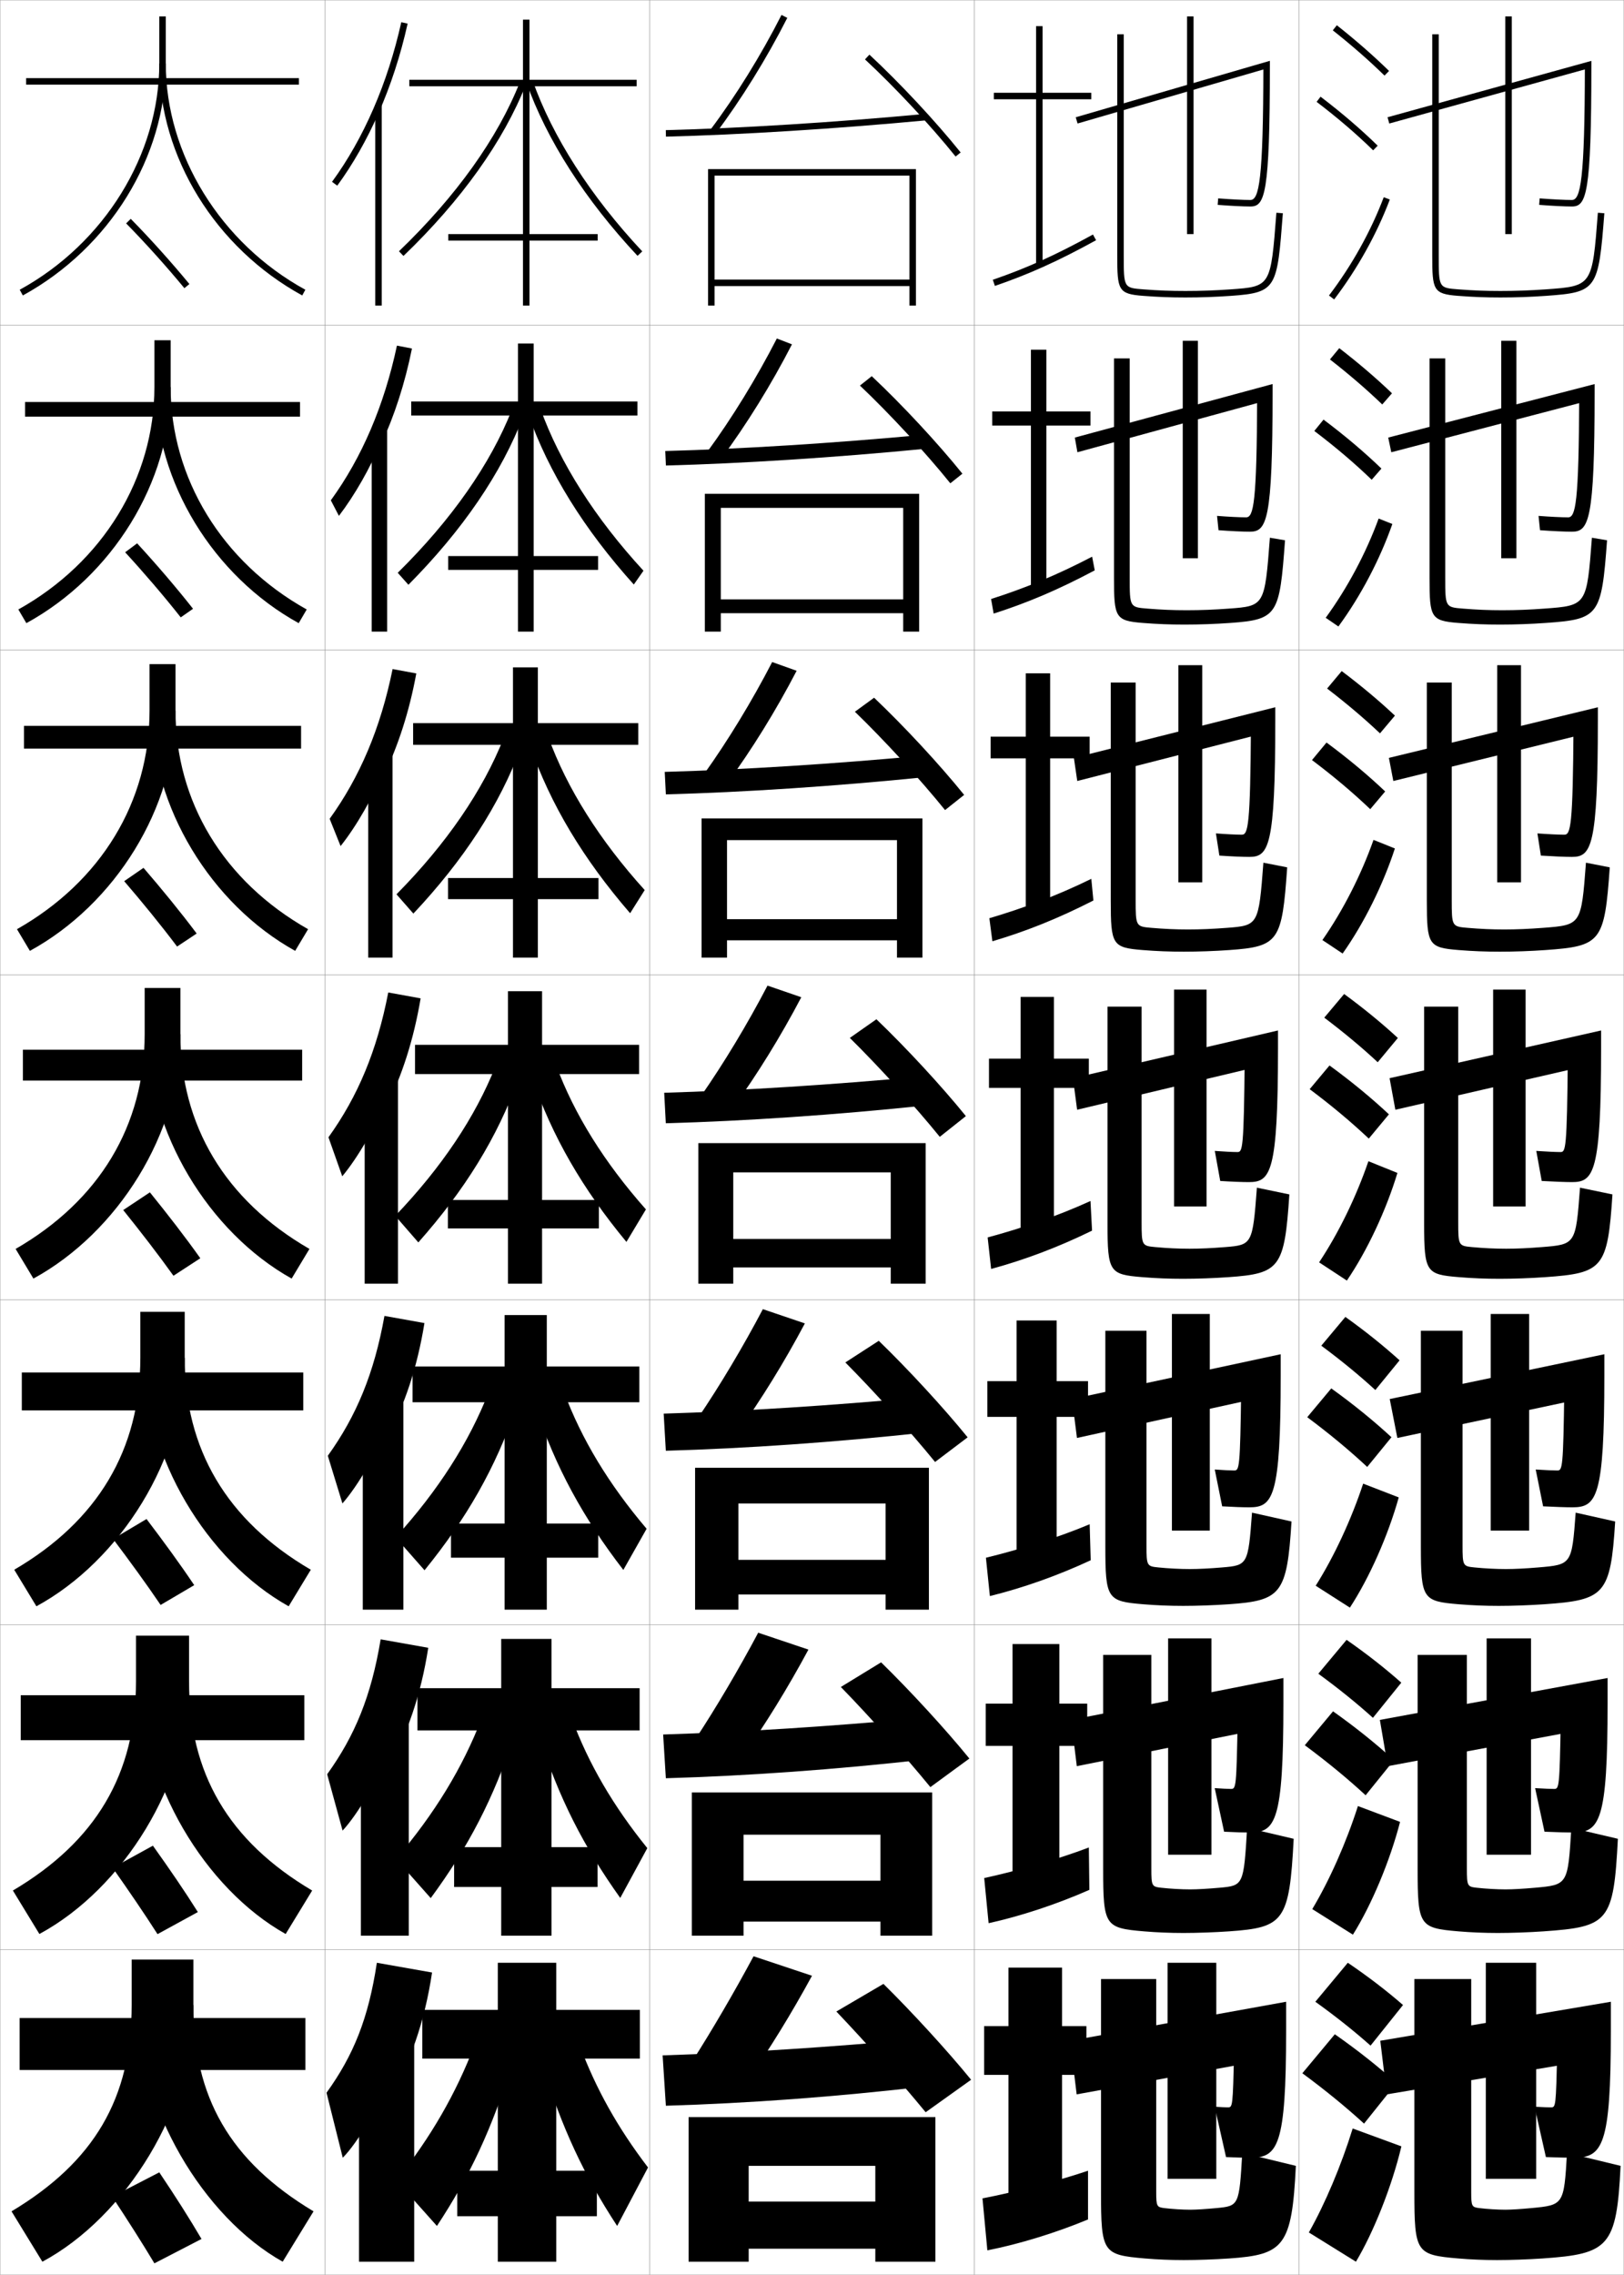 <?xml version="1.0" encoding="utf-8"?>
<!-- Generator: Adobe Illustrator 11 Build 225, SVG Export Plug-In . SVG Version: 6.0.0 Build 78)  -->
<!DOCTYPE svg PUBLIC "-//W3C//DTD SVG 1.0//EN"    "http://www.w3.org/TR/2001/REC-SVG-20010904/DTD/svg10.dtd">
<svg  xmlns="http://www.w3.org/2000/svg" xmlns:xlink="http://www.w3.org/1999/xlink" xmlns:a="http://ns.adobe.com/AdobeSVGViewerExtensions/3.0/"
	 width="500.1" height="700.1" viewBox="0 0 500.1 700.1"
	 overflow="visible" enable-background="new 0 0 500.1 700.1" xml:space="preserve">
		<g id="glyphs">
			<g>
				<rect x="0.05" y="0.05" fill="none" stroke="#999999" stroke-width="0.1" width="100" height="100"/> 
				<rect x="0.05" y="100.05" fill="none" stroke="#999999" stroke-width="0.1" width="100" height="100"/> 
				<rect x="0.05" y="200.05" fill="none" stroke="#999999" stroke-width="0.1" width="100" height="100"/> 
				<rect x="0.05" y="300.05" fill="none" stroke="#999999" stroke-width="0.1" width="100" height="100"/> 
				<rect x="0.05" y="400.05" fill="none" stroke="#999999" stroke-width="0.1" width="100" height="100"/> 
				<rect x="0.05" y="500.05" fill="none" stroke="#999999" stroke-width="0.1" width="100" height="100"/> 
				<rect x="0.05" y="600.05" fill="none" stroke="#999999" stroke-width="0.1" width="100" height="100"/> 
				<rect x="100.05" y="0.05" fill="none" stroke="#999999" stroke-width="0.1" width="100" height="100"/> 
				<rect x="100.05" y="100.05" fill="none" stroke="#999999" stroke-width="0.1" width="100" height="100"/> 
				<rect x="100.05" y="200.05" fill="none" stroke="#999999" stroke-width="0.1" width="100" height="100"/> 
				<rect x="100.05" y="300.05" fill="none" stroke="#999999" stroke-width="0.1" width="100" height="100"/> 
				<rect x="100.05" y="400.05" fill="none" stroke="#999999" stroke-width="0.1" width="100" height="100"/> 
				<rect x="100.05" y="500.05" fill="none" stroke="#999999" stroke-width="0.1" width="100" height="100"/> 
				<rect x="100.05" y="600.05" fill="none" stroke="#999999" stroke-width="0.1" width="100" height="100"/> 
				<rect x="200.05" y="0.05" fill="none" stroke="#999999" stroke-width="0.1" width="100" height="100"/> 
				<rect x="200.05" y="100.05" fill="none" stroke="#999999" stroke-width="0.1" width="100" height="100"/> 
				<rect x="200.05" y="200.05" fill="none" stroke="#999999" stroke-width="0.1" width="100" height="100"/> 
				<rect x="200.05" y="300.05" fill="none" stroke="#999999" stroke-width="0.1" width="100" height="100"/> 
				<rect x="200.05" y="400.05" fill="none" stroke="#999999" stroke-width="0.1" width="100" height="100"/> 
				<rect x="200.05" y="500.05" fill="none" stroke="#999999" stroke-width="0.1" width="100" height="100"/> 
				<rect x="200.05" y="600.05" fill="none" stroke="#999999" stroke-width="0.1" width="100" height="100"/> 
				<rect x="300.05" y="0.05" fill="none" stroke="#999999" stroke-width="0.1" width="100" height="100"/> 
				<rect x="300.05" y="100.05" fill="none" stroke="#999999" stroke-width="0.1" width="100" height="100"/> 
				<rect x="300.05" y="200.05" fill="none" stroke="#999999" stroke-width="0.1" width="100" height="100"/> 
				<rect x="300.05" y="300.05" fill="none" stroke="#999999" stroke-width="0.1" width="100" height="100"/> 
				<rect x="300.05" y="400.05" fill="none" stroke="#999999" stroke-width="0.1" width="100" height="100"/> 
				<rect x="300.05" y="500.05" fill="none" stroke="#999999" stroke-width="0.1" width="100" height="100"/> 
				<rect x="300.05" y="600.05" fill="none" stroke="#999999" stroke-width="0.1" width="100" height="100"/> 
				<rect x="400.05" y="0.05" fill="none" stroke="#999999" stroke-width="0.1" width="100" height="100"/> 
				<rect x="400.05" y="100.05" fill="none" stroke="#999999" stroke-width="0.1" width="100" height="100"/> 
				<rect x="400.05" y="200.05" fill="none" stroke="#999999" stroke-width="0.1" width="100" height="100"/> 
				<rect x="400.05" y="300.05" fill="none" stroke="#999999" stroke-width="0.1" width="100" height="100"/> 
				<rect x="400.05" y="400.05" fill="none" stroke="#999999" stroke-width="0.1" width="100" height="100"/> 
				<rect x="400.05" y="500.05" fill="none" stroke="#999999" stroke-width="0.1" width="100" height="100"/> 
				<rect x="400.05" y="600.05" fill="none" stroke="#999999" stroke-width="0.1" width="100" height="100"/> 
			</g>
			<g>
				<polygon points="280.05,86.05 220.05,86.05 220.05,88.05 280.05,88.05 
					280.05,94.05 282.05,94.05 282.05,52.05 218.05,52.05 218.05,94.05 
					220.05,94.05 220.05,54.05 280.05,54.05 "/>
				<polygon points="278.133,184.466 221.966,184.466 221.966,188.716 278.133,188.716 
					278.133,194.383 283.05,194.383 283.05,151.966 217.049,151.966 217.049,194.383 
					221.966,194.383 221.966,156.3 278.133,156.3 "/>
				<polygon points="276.217,282.883 223.883,282.883 223.883,289.383 276.217,289.383 
					276.217,294.716 284.05,294.716 284.05,251.883 216.05,251.883 216.05,294.716 
					223.883,294.716 223.883,258.55 276.217,258.55 "/>
				<polygon points="274.3,381.3 225.8,381.3 225.8,390.05 274.3,390.05 
					274.3,395.05 285.05,395.05 285.05,351.8 215.05,351.8 215.05,395.05 
					225.8,395.05 225.8,360.8 274.3,360.8 "/>
				<polygon points="272.716,480.05 227.383,480.05 227.383,490.716 272.716,490.716 
					272.716,495.383 286.05,495.383 286.05,451.716 214.049,451.716 214.049,495.383 
					227.383,495.383 227.383,462.716 272.716,462.716 "/>
				<polygon points="271.133,578.8 228.966,578.8 228.966,591.383 271.133,591.383 
					271.133,595.717 287.05,595.717 287.05,551.633 213.05,551.633 213.05,595.717 
					228.966,595.717 228.966,564.633 271.133,564.633 "/>
				<polygon points="212.05,651.55 212.05,696.05 230.55,696.05 230.55,666.55 
					269.55,666.55 269.55,677.55 230.55,677.55 230.55,692.05 269.55,692.05 
					269.55,696.05 288.05,696.05 288.05,651.55 "/>
			</g>
			<g>
				<g>
					<polygon points="327.05,605.55 310.55,605.55 310.55,623.55 303.05,623.55 
						303.05,638.55 310.55,638.55 310.55,677.55 327.05,677.55 327.05,638.55 
						334.55,638.55 334.55,623.55 327.05,623.55 "/>
					<path d="M335.05,668.05c-9.114,3.097-22.759,6.661-32.5,8.5l1.5,16
						c9.812-1.91,21.209-5.442,31-9.5V668.05z"/>
				</g>
				<g>
					<polygon points="326.216,505.966 311.8,505.966 311.8,524.3 303.55,524.3 
						303.55,537.3 311.8,537.3 311.8,578.216 326.216,578.216 326.216,537.3 
						334.8,537.3 334.8,524.3 326.216,524.3 "/>
					<path d="M303.079,577.976l1.358,13.898c9.94-2.197,20.942-5.82,31.025-10.262
						l-0.16-13.042C325.801,572.201,312.941,575.844,303.079,577.976z"/>
				</g>
				<g>
					<polygon points="325.383,406.383 313.05,406.383 313.05,425.05 304.05,425.05 
						304.05,436.05 313.05,436.05 313.05,478.883 325.383,478.883 325.383,436.05 
						335.05,436.05 335.05,425.05 325.383,425.05 "/>
					<path d="M303.608,479.401l1.216,11.797c10.07-2.484,20.677-6.198,31.053-11.023
						l-0.321-11.083C325.667,473.256,313.591,476.978,303.608,479.401z"/>
				</g>
				<g>
					<polygon points="324.55,306.8 314.3,306.8 314.3,325.8 304.55,325.8 
						304.55,334.8 314.3,334.8 314.3,379.55 324.55,379.55 324.55,334.8 
						335.3,334.8 335.3,325.8 324.55,325.8 "/>
					<path d="M304.138,380.827l1.074,9.695c10.198-2.771,20.41-6.576,31.079-11.785
						l-0.482-9.125C325.532,374.311,314.241,378.11,304.138,380.827z"/>
				</g>
			</g>
			<g>
				<polygon points="323.383,207.216 315.883,207.216 315.883,226.716 305.05,226.716 
					305.05,233.383 315.883,233.383 315.883,280.216 323.383,280.216 323.383,233.383 
					335.55,233.383 335.55,226.716 323.383,226.716 "/>
				<path d="M304.667,282.586l0.932,7.094c10.327-3.059,20.145-6.954,31.106-12.546
					l-0.644-6.667C325.397,275.698,314.892,279.577,304.667,282.586z"/>
			</g>
			<g>
				<polygon points="322.217,107.633 317.467,107.633 317.467,126.633 305.55,126.633 
					305.55,130.966 317.467,130.966 317.467,180.883 322.217,180.883 322.217,130.966 
					335.8,130.966 335.8,126.633 322.217,126.633 "/>
				<path d="M305.196,184.345l0.79,4.492c10.456-3.346,19.878-7.331,31.132-13.308
					l-0.804-4.21C325.263,177.087,315.542,181.044,305.196,184.345z"/>
			</g>
			<g>
				<polygon points="336.05,28.55 321.05,28.55 321.05,8.05 319.05,8.05 
					319.05,28.55 306.05,28.55 306.05,30.55 319.05,30.55 319.05,81.55 
					321.05,81.55 321.05,30.55 336.05,30.55 "/>
				<path d="M305.726,86.104l0.648,1.891c10.584-3.633,19.611-7.709,31.158-14.069
					l-0.965-1.752C325.128,78.475,316.192,82.511,305.726,86.104z"/>
			</g>
			<g>
				<path d="M386.55,634.55l-55,10l-2-16.5l66.5-12v9c0,35.474-2.547,39-11,39
					c-1.695,0-4.235-0.049-7.5-0.2l-3.5-15.5c1.702,0.116,3.344,0.2,4,0.2
					c1.557,0,1.574-0.021,2-17.5L386.55,634.55z"/>
				<rect x="359.55" y="604.05" width="15" height="66.5"/> 
				<path d="M356.05,609.05v65.5c0,4.469,0.18,4.711,2.5,5c2.245,0.282,5.687,0.5,8,0.5
					c1.742,0,4.727-0.193,8-0.5c6.979-0.653,7.047-0.742,8-17l16.5,4
					c-1.195,24.805-3.738,27.339-20.5,28.5c-4.322,0.3-10.159,0.5-14,0.5
					c-4.093,0-8.256-0.178-12-0.5c-12.959-1.115-13.5-1.776-13.5-20.5v-65.5H356.05z"/>
			</g>
			<g>
				<path d="M387.12,532.394l-55.524,11.149l-1.759-14.237l65.379-12.895v7.805
					c0,36.485-2.461,39.75-10.333,39.75c-1.784,0-4.576-0.073-7.93-0.25l-2.891-13.416
					c2.044,0.146,4.077,0.25,4.987,0.25c1.565,0,1.716-0.267,2.082-21.445
					L387.12,532.394z"/>
				<rect x="359.717" y="504.216" width="13.333" height="66.584"/> 
				<path d="M354.55,509.3v65.75c0,5.406,0.149,5.599,3.096,5.917
					c2.651,0.295,6.122,0.5,8.82,0.5c2.241,0,5.466-0.188,8.989-0.5
					c7.454-0.658,7.521-0.725,8.595-18.43l14.332,3.358
					c-1.312,25.432-3.034,27.313-19.904,28.487c-4.404,0.307-10.014,0.5-14.012,0.5
					c-4.189,0-8.271-0.171-12.179-0.5c-11.997-1.021-12.571-1.675-12.571-19.167
					v-65.916H354.55z"/>
			</g>
			<g>
				<path d="M387.69,430.237l-56.048,12.3L330.123,430.562l64.26-13.79v6.61
					c0,37.497-2.376,40.5-9.666,40.5c-1.873,0-4.917-0.1-8.359-0.301l-2.281-11.331
					c2.386,0.177,4.81,0.299,5.974,0.299c1.573,0,1.856-0.512,2.165-25.39
					L387.69,430.237z"/>
				<rect x="360.883" y="404.383" width="11.667" height="66.667"/> 
				<path d="M353.05,409.55v66c0,6.343,0.12,6.487,3.692,6.835
					c3.056,0.307,6.558,0.498,9.641,0.498c2.74,0,6.205-0.182,9.977-0.499
					c7.854-0.656,8.004-0.834,9.191-16.859l12.164,2.718
					c-1.391,22.322-3.197,24.348-19.309,25.474
					c-4.486,0.314-9.868,0.501-14.023,0.501c-4.287,0-8.285-0.166-12.358-0.502
					c-11.034-0.925-11.642-1.571-11.642-17.832v-66.333H353.05z"/>
			</g>
			<g>
				<g>
					<path d="M388.261,328.081l-56.571,13.449l-1.279-9.711l63.14-14.686v5.416
						c0,38.508-2.291,41.25-9,41.25c-1.961,0-5.257-0.125-8.789-0.352l-1.672-9.247
						c2.729,0.207,5.543,0.349,6.961,0.349c1.582,0,1.998-0.758,2.248-29.334
						L388.261,328.081z"/>
					<rect x="361.55" y="304.55" width="10" height="66.75"/> 
					<path d="M341.05,309.8h10.5v66.25c0,7.28,0.09,7.375,4.288,7.752
						c3.462,0.319,6.993,0.498,10.462,0.498c3.238,0,6.943-0.176,10.965-0.499
						c8.296-0.658,8.479-0.839,9.787-18.289l9.996,2.076
						c-1.488,22.581-2.927,24.353-18.713,25.461
						c-4.569,0.321-9.724,0.501-14.035,0.501c-4.385,0-8.3-0.159-12.538-0.502
						c-10.071-0.83-10.712-1.469-10.712-16.498V309.8z"/>
				</g>
				<g>
					<path d="M388.831,225.758l-57.096,14.598l-1.039-7.114l62.02-15.582v4.055
						c0,38.984-2.045,42-8,42c-2.049,0-5.597-0.151-9.219-0.402l-1.062-6.829
						c3.07,0.237,6.275,0.398,7.947,0.398c1.946,0,2.652-2.539,2.831-33.278
						L388.831,225.758z"/>
					<rect x="362.883" y="204.716" width="7.334" height="66.833"/> 
					<path d="M342.05,210.049h7.666v66.833c0,8.199,0.061,8.263,4.885,8.669
						c3.867,0.332,7.429,0.498,11.282,0.498c3.737,0,7.683-0.17,11.953-0.499
						c9.644-0.732,9.766-0.852,11.216-20.052l7.329,1.435
						c-1.579,22.734-2.573,24.375-17.784,25.448
						c-4.652,0.328-9.578,0.501-14.047,0.501c-4.482,0-8.314-0.153-12.718-0.502
						c-9.27-0.749-9.782-1.573-9.782-15.164V210.049z"/>
				</g>
				<g>
					<path d="M389.401,123.436l-57.619,15.748l-0.799-4.517l60.899-16.477v2.693
						c0,39.461-1.8,42.75-7,42.75c-2.139,0-5.937-0.177-9.648-0.453l-0.452-4.412
						c3.412,0.268,7.009,0.448,8.935,0.448c2.311,0,3.307-4.32,3.413-37.223
						L389.401,123.436z"/>
					<rect x="364.217" y="104.883" width="4.666" height="66.917"/> 
					<path d="M343.05,110.3h4.833v67.417c0,9.119,0.03,9.151,5.48,9.586
						c4.272,0.345,7.865,0.498,12.104,0.498c4.235,0,8.421-0.164,12.94-0.499
						c10.992-0.805,11.053-0.865,12.646-21.815l4.661,0.793
						c-1.67,22.887-2.22,24.397-16.855,25.435
						c-4.734,0.335-9.433,0.502-14.059,0.502c-4.58,0-8.329-0.147-12.896-0.503
						c-8.469-0.667-8.854-1.678-8.854-13.831V110.3z"/>
				</g>
				<g>
					<path d="M389.972,21.113l-58.143,16.896l-0.559-1.92l59.779-17.372v1.332
						c0,39.938-1.555,43.5-6,43.5c-2.228,0-6.277-0.202-10.079-0.503l0.158-1.994
						c3.754,0.298,7.741,0.497,9.921,0.497c2.675,0,3.962-6.101,3.996-41.167
						L389.972,21.113z"/>
					<rect x="365.55" y="5.05" width="2" height="67"/> 
					<path d="M344.05,10.55v68c0,10.715,0.257,11.911,7.924,12.497
						c4.732,0.362,8.398,0.503,13.076,0.503c4.783,0,9.254-0.16,14.07-0.502
						c14.061-1.003,14.166-2.383,15.927-25.422l-1.994-0.152
						c-1.734,22.699-1.734,22.699-14.074,23.578
						c-4.769,0.34-9.194,0.498-13.929,0.498c-4.623,0-8.246-0.14-12.924-0.497
						c-6.076-0.465-6.076-0.465-6.076-10.503v-68H344.05z"/>
				</g>
			</g>
			<g>
				<path d="M488.189,430.237l-57.88,12.3L427.957,430.562l66.092-13.79v6.61
					c0,37.496-2.376,40.5-9.833,40.5c-1.873,0-5.249-0.119-9.026-0.301l-2.281-11.331
					c2.719,0.183,5.477,0.299,6.641,0.299c1.574,0,1.857-0.513,2.165-25.39
					L488.189,430.237z"/>
				<rect x="459.049" y="404.383" width="11.833" height="66.667"/> 
				<path d="M450.383,409.55v66c0,6.343,0.119,6.487,3.691,6.834
					c3.057,0.308,6.558,0.499,9.642,0.499c2.739,0,6.204-0.182,9.977-0.499
					c10.297-0.864,10.34-0.899,11.524-16.859l12.164,2.717
					c-1.403,22.534-3.254,24.179-21.809,25.475
					c-4.486,0.313-9.869,0.501-14.023,0.501c-4.287,0-8.285-0.166-12.358-0.502
					c-11.034-0.925-11.642-1.571-11.642-17.832v-66.333H450.383z"/>
			</g>
			<g>
				<path d="M487.12,532.394l-59.774,11.149l-2.426-14.236l70.13-12.896v7.806
					c0,36.484-2.462,39.75-10.667,39.75c-1.784,0-4.742-0.088-8.763-0.251l-2.891-13.416
					c2.709,0.169,4.91,0.25,5.82,0.25c1.564,0,1.715-0.267,2.082-21.444
					L487.12,532.394z"/>
				<rect x="457.8" y="504.217" width="13.666" height="66.583"/> 
				<path d="M451.716,509.3v65.75c0,5.406,0.15,5.599,3.097,5.917
					c2.65,0.295,6.122,0.5,8.82,0.5c2.241,0,5.466-0.188,8.988-0.5
					c10.177-0.903,10.199-0.917,11.263-18.43l14.332,3.358
					c-1.321,25.599-2.846,27.093-22.904,28.487c-4.405,0.307-10.015,0.5-14.012,0.5
					c-4.19,0-8.271-0.171-12.18-0.5c-11.996-1.021-12.57-1.674-12.57-19.166
					v-65.917H451.716z"/>
			</g>
			<g>
				<path d="M486.55,634.55l-59.5,10l-2-16.5l71-12v9c0,35.474-2.547,39-11.5,39
					c-1.695,0-4.235-0.057-8.5-0.2l-3.5-15.5c2.7,0.154,4.344,0.2,5,0.2
					c1.557,0,1.574-0.021,2-17.5L486.55,634.55z"/>
				<rect x="457.55" y="604.05" width="15.5" height="66.5"/> 
				<path d="M453.05,609.05v65.5c0,4.469,0.18,4.711,2.5,5c2.245,0.282,5.687,0.5,8,0.5
					c1.742,0,4.727-0.193,8-0.5c9.98-0.935,10.062-1.018,11-17l16.5,4
					c-1.203,24.956-3.652,27.091-24,28.5c-4.322,0.3-10.159,0.5-14,0.5
					c-4.093,0-8.256-0.178-12-0.5c-12.959-1.115-13.5-1.776-13.5-20.5v-65.5H453.05z"/>
			</g>
			<g>
				<g>
					<path d="M488.261,328.081l-58.571,13.449l-1.779-9.711l65.14-14.686v5.416
						c0,38.508-2.291,41.25-9,41.25c-1.961,0-5.756-0.15-9.289-0.352l-1.672-9.247
						c2.729,0.197,6.043,0.349,7.461,0.349c1.582,0,1.998-0.758,2.248-29.334
						L488.261,328.081z"/>
					<rect x="459.8" y="304.55" width="10" height="66.75"/> 
					<path d="M438.55,309.8h10.5v66.25c0,7.28,0.09,7.375,4.288,7.752
						c3.462,0.319,6.993,0.498,10.462,0.498c3.238,0,6.943-0.176,10.965-0.499
						c10.456-0.829,10.479-0.84,11.787-18.289l9.996,2.076
						c-1.497,22.721-2.918,24.212-20.713,25.461
						c-4.569,0.321-9.724,0.501-14.035,0.501c-4.385,0-8.3-0.159-12.538-0.502
						c-10.071-0.83-10.712-1.469-10.712-16.498V309.8z"/>
				</g>
				<g>
					<path d="M488.509,225.753l-59.443,14.605l-1.364-7.117l64.349-15.574v4.049
						c0,38.984-2.046,42-8,42c-2.05,0-5.93-0.167-9.553-0.402l-1.062-6.829
						c3.07,0.23,6.608,0.398,8.28,0.398c1.947,0,2.653-2.54,2.831-33.285
						L488.509,225.753z"/>
					<rect x="461.05" y="204.716" width="7.333" height="66.833"/> 
					<path d="M439.383,210.049h7.667v66.833c0,8.199,0.06,8.263,4.884,8.669
						c3.867,0.332,7.43,0.498,11.283,0.498c3.736,0,7.682-0.17,11.952-0.499
						c11.754-0.894,11.77-0.901,13.217-20.052l7.328,1.435
						C494.115,289.945,493,291.177,475.93,292.382
						c-4.651,0.328-9.578,0.501-14.047,0.501c-4.482,0-8.314-0.153-12.718-0.502
						c-9.27-0.749-9.782-1.573-9.782-15.164V210.049z"/>
				</g>
				<g>
					<path d="M488.758,123.425l-60.317,15.761l-0.948-4.522l63.558-16.462v2.682
						c0,39.461-1.8,42.75-7,42.75c-2.138,0-6.104-0.185-9.815-0.453l-0.452-4.412
						c3.413,0.264,7.175,0.448,9.101,0.448c2.312,0,3.309-4.321,3.414-37.235
						L488.758,123.425z"/>
					<rect x="462.3" y="104.883" width="4.667" height="66.917"/> 
					<path d="M440.217,110.3h4.833v67.417c0,9.119,0.03,9.151,5.48,9.586
						c4.272,0.345,7.864,0.498,12.103,0.498c4.236,0,8.422-0.164,12.941-0.499
						c13.052-0.958,13.06-0.962,14.645-21.815l4.662,0.793
						c-1.702,23.303-2.51,24.275-18.855,25.435
						c-4.734,0.335-9.433,0.502-14.059,0.502c-4.58,0-8.329-0.147-12.897-0.503
						c-8.468-0.667-8.853-1.678-8.853-13.831V110.3z"/>
				</g>
				<g>
					<path d="M489.006,21.098l-61.189,16.916l-0.533-1.928l62.767-17.351v1.314
						c0,39.938-1.555,43.5-6,43.5c-2.227,0-6.277-0.202-10.079-0.503l0.158-1.994
						c3.755,0.298,7.741,0.497,9.921,0.497c2.677,0,3.963-6.103,3.997-41.186
						L489.006,21.098z"/>
					<rect x="463.55" y="5.05" width="2" height="67"/> 
					<path d="M441.05,10.55v68c0,10.715,0.257,11.911,7.924,12.497
						c4.732,0.362,8.398,0.503,13.076,0.503c4.783,0,9.254-0.16,14.07-0.502
						c15.621-1.115,16.123-1.828,17.927-25.422l-1.994-0.152
						c-1.724,22.555-1.724,22.555-16.074,23.578
						c-4.769,0.34-9.194,0.498-13.929,0.498c-4.623,0-8.246-0.14-12.924-0.497
						c-6.076-0.465-6.076-0.465-6.076-10.503v-68H441.05z"/>
				</g>
			</g>
			<g>
				<path d="M405.05,616.05c6.32,4.532,11.996,9.057,17,13.5l10-12.5
					c-4.965-4.321-10.732-8.76-17-13L405.05,616.05z"/>
				<path d="M420.05,653.55l10-12.5c-5.549-4.986-11.995-10.107-19-15l-10,12
					C408.114,643.254,414.458,648.448,420.05,653.55z"/>
				<path d="M431.55,660.55c-2.919,12.319-8.596,26.487-14,35.5l-14.5-9
					c4.979-8.802,9.985-20.634,13.5-32L431.55,660.55z"/>
			</g>
			<g>
				<path d="M405.966,515.097c6.251,4.557,11.873,9.108,16.82,13.572l8.733-10.821
					c-4.923-4.371-10.631-8.858-16.847-13.179L405.966,515.097z"/>
				<path d="M420.536,552.502l8.733-10.821c-5.504-5.014-11.835-10.104-18.766-15.014
					l-8.702,10.433C408.771,542.26,415.007,547.401,420.536,552.502z"/>
				<path d="M431.143,560.691c-3.104,12.042-8.822,25.621-14.523,34.709l-12.516-7.868
					c5.327-8.888,10.471-20.49,14.061-31.709L431.143,560.691z"/>
			</g>
			<g>
				<path d="M406.883,414.144c6.18,4.581,11.75,9.159,16.641,13.645l7.466-9.144
					c-4.882-4.419-10.529-8.956-16.692-13.356L406.883,414.144z"/>
				<path d="M421.023,451.455l7.466-9.144c-5.459-5.041-11.675-10.1-18.531-15.027
					l-7.403,8.864C409.429,441.267,415.556,446.355,421.023,451.455z"/>
				<path d="M430.734,460.834c-3.288,11.764-9.048,24.753-15.046,33.918l-10.531-6.737
					c5.677-8.973,10.957-20.347,14.62-31.417L430.734,460.834z"/>
			</g>
			<g>
				<g>
					<path d="M410.429,9.333c5.9,4.677,11.257,9.363,15.922,13.932l1.398-1.43
						c-4.714-4.616-10.123-9.35-16.078-14.068L410.429,9.333z"/>
					<path d="M405.444,31.345c6.493,4.947,12.188,9.828,17.407,14.921l1.396-1.432
						c-5.278-5.149-11.033-10.083-17.593-15.079L405.444,31.345z"/>
					<path d="M409.253,90.945l1.594,1.209c7.186-9.465,13.112-20.099,17.139-30.751
						l-1.871-0.707C422.155,71.171,416.325,81.631,409.253,90.945z"/>
				</g>
				<g>
					<path d="M409.552,110.619c5.97,4.653,11.38,9.312,16.102,13.86l2.998-3.441
						c-4.756-4.567-10.225-9.251-16.231-13.891L409.552,110.619z"/>
					<path d="M422.404,147.646l2.997-3.443c-5.323-5.122-11.194-10.087-17.828-15.066
						l-2.842,3.492C411.319,137.619,417.122,142.552,422.404,147.646z"/>
					<path d="M428.766,161.261c-3.842,10.93-9.727,22.153-16.616,31.542l-3.911-2.674
						c6.724-9.229,12.416-19.917,16.301-30.541L428.766,161.261z"/>
				</g>
				<g>
					<path d="M408.675,211.905c6.04,4.629,11.504,9.262,16.281,13.788l4.599-5.453
						c-4.798-4.518-10.326-9.153-16.385-13.713L408.675,211.905z"/>
					<path d="M421.956,249.027l4.599-5.454c-5.369-5.095-11.354-10.091-18.062-15.054
						l-4.474,5.395C410.702,238.946,416.613,243.931,421.956,249.027z"/>
					<path d="M429.546,261.118c-3.657,11.208-9.501,23.02-16.093,32.335l-6.229-4.14
						c6.374-9.144,11.93-20.06,15.74-30.833L429.546,261.118z"/>
				</g>
				<g>
					<path d="M407.798,313.19c6.11,4.605,11.627,9.211,16.461,13.717l6.199-7.465
						c-4.84-4.469-10.428-9.055-16.539-13.535L407.798,313.19z"/>
					<path d="M421.509,350.407l6.199-7.465c-5.414-5.068-11.515-10.096-18.297-15.041
						l-6.105,7.297C410.085,340.272,416.104,345.31,421.509,350.407z"/>
					<path d="M430.326,360.976c-3.473,11.486-9.274,23.887-15.569,33.127l-8.547-5.605
						c6.025-9.059,11.443-20.203,15.181-31.125L430.326,360.976z"/>
				</g>
			</g>
			<g>
				<g>
					<path d="M230.05,640.55c6.84-9.776,13.694-20.901,20-32.5l-18-6
						c-6.035,11.231-12.812,22.82-19,32.5L230.05,640.55z"/>
					<path d="M282.55,627.55c-27.221,2.488-53.277,4.181-78.5,5l1,15.5
						c25.516-0.767,51.995-2.684,80.5-6L282.55,627.55z"/>
					<path d="M272.05,610.55l-14.5,8.5c8.752,9.174,19.642,21.426,27.5,31l14-10
						C291.687,631.045,280.964,619.351,272.05,610.55z"/>
				</g>
				<g>
					<path d="M228.603,540.692c7.02-9.901,14.039-21.281,20.349-33.024l-15.467-5.193
						c-6.076,11.419-13.02,23.169-19.485,32.975L228.603,540.692z"/>
					<path d="M204.212,533.8l0.831,13.462c25.083-0.733,52.013-2.635,80.428-5.834
						l-2.521-12.627C255.614,531.309,229.044,533.023,204.212,533.8z"/>
					<path d="M258.933,519.173c8.849,9.09,19.748,21.256,27.566,30.815l12.014-8.793
						c-7.414-9.098-18.188-20.812-27.184-29.602L258.933,519.173z"/>
				</g>
				<g>
					<path d="M227.156,440.836c7.199-10.026,14.384-21.663,20.698-33.55l-12.934-4.388
						c-6.116,11.608-13.227,23.52-19.969,33.451L227.156,440.836z"/>
					<path d="M204.375,435.05l0.662,11.425c24.651-0.7,52.031-2.586,80.356-5.668
						l-2.041-10.756C255.898,432.58,228.816,434.315,204.375,435.05z"/>
					<path d="M260.315,419.296c8.946,9.006,19.855,21.085,27.634,30.631l10.027-7.585
						c-7.467-9.19-18.291-20.926-27.367-29.703L260.315,419.296z"/>
				</g>
				<g>
					<path d="M225.708,340.979c7.378-10.15,14.729-22.043,21.046-34.074l-10.401-3.581
						c-6.157,11.797-13.435,23.869-20.454,33.926L225.708,340.979z"/>
					<path d="M204.537,336.3l0.492,9.387c24.219-0.666,52.05-2.537,80.284-5.502
						l-1.561-8.883C256.184,333.851,228.588,335.608,204.537,336.3z"/>
					<path d="M261.698,319.419c9.043,8.922,19.963,20.915,27.701,30.446l8.04-6.378
						c-7.518-9.283-18.394-21.039-27.55-29.804L261.698,319.419z"/>
				</g>
				<g>
					<path d="M223.922,241.036c7.558-10.275,15.073-22.423,21.395-34.599l-7.529-2.69
						c-6.197,11.986-13.643,24.219-20.938,34.401L223.922,241.036z"/>
					<path d="M204.7,237.549l0.345,6.924c23.786-0.632,52.068-2.488,80.212-5.336
						l-1.103-6.586C256.468,235.121,228.359,236.9,204.7,237.549z"/>
					<path d="M263.255,219.04c9.14,8.838,20.07,20.745,27.768,30.262l5.88-4.669
						c-7.569-9.375-18.496-21.152-27.732-29.905L263.255,219.04z"/>
				</g>
				<g>
					<path d="M222.136,141.094c7.737-10.399,15.417-22.804,21.744-35.124l-4.656-1.798
						c-6.238,12.174-13.851,24.568-21.423,34.876L222.136,141.094z"/>
					<path d="M204.862,138.8l0.197,4.462c23.354-0.6,52.087-2.439,80.141-5.17
						l-0.646-4.289C256.753,136.393,228.131,138.193,204.862,138.8z"/>
					<path d="M264.812,118.661c9.235,8.754,20.177,20.574,27.834,30.078l3.72-2.961
						c-7.621-9.467-18.599-21.264-27.916-30.005L264.812,118.661z"/>
				</g>
				<g>
					<path d="M218.75,39.948l1.599,1.203c7.917-10.524,15.762-23.185,22.092-35.648
						l-1.783-0.906C234.379,16.96,226.599,29.515,218.75,39.948z"/>
					<path d="M205.025,40.05l0.05,2c22.922-0.566,52.106-2.391,80.069-5.004l-0.188-1.992
						C257.038,37.664,227.903,39.485,205.025,40.05z"/>
					<path d="M266.369,18.282c9.332,8.67,20.284,20.403,27.901,29.894l1.559-1.252
						c-7.672-9.56-18.701-21.377-28.099-30.106L266.369,18.282z"/>
				</g>
			</g>
			<g>
				<g>
					<path d="M120.05,645.05c6.066-9.714,10.693-22.595,13-38l-17-3
						c-2.59,17.145-7.199,28.483-15.5,40l5,20c4.511-4.495,11.521-16.31,13.5-23
						L120.05,645.05z"/>
					<rect x="110.55" y="628.05" width="17" height="68"/> 
				</g>
				<g>
					<path d="M119.713,543.519c5.606-9.56,9.911-21.883,12.163-36.403l-14.656-2.603
						c-2.885,17.419-7.918,29.642-16.472,41.522l4.75,17.335
						c4.643-4.955,11.251-16.185,13.532-23.27L119.713,543.519z"/>
					<rect x="111.133" y="529.183" width="14.75" height="66.533"/> 
				</g>
				<g>
					<path d="M119.378,441.988c5.146-9.405,9.127-21.173,11.326-34.807l-12.312-2.205
						c-3.179,17.693-8.637,30.798-17.443,43.043l4.499,14.671
						c4.775-5.414,10.981-16.059,13.564-23.54L119.378,441.988z"/>
					<rect x="111.717" y="430.316" width="12.5" height="65.066"/> 
				</g>
				<g>
					<path d="M119.042,340.457c4.686-9.25,8.345-20.461,10.488-33.209l-9.969-1.808
						c-3.474,17.968-9.355,31.955-18.415,44.564l4.249,12.006
						c4.906-5.873,10.712-15.933,13.597-23.81L119.042,340.457z"/>
					<rect x="112.3" y="331.45" width="10.25" height="63.6"/> 
				</g>
				<g>
					<path d="M118.211,238.591c4.38-9.019,7.83-19.585,9.984-31.336l-7.297-1.351
						c-3.712,18.242-10.093,33.229-19.387,46.085l3.37,8.397
						c4.886-6.123,10.176-15.33,13.296-23.3L118.211,238.591z"/>
					<rect x="113.383" y="231.75" width="7.5" height="62.967"/> 
				</g>
				<g>
					<path d="M117.38,136.726c4.074-8.789,7.315-18.71,9.48-29.465l-4.625-0.893
						c-3.952,18.516-10.83,34.503-20.359,47.607l2.492,4.788
						c4.864-6.372,9.639-14.727,12.994-22.789L117.38,136.726z"/>
					<rect x="114.466" y="132.05" width="4.75" height="62.333"/> 
				</g>
				<g>
					<path d="M116.55,34.86c3.768-8.558,6.8-17.835,8.977-27.593l-1.953-0.436
						c-4.19,18.79-11.566,35.777-21.33,49.128l1.613,1.18
						C108.7,50.518,112.959,43.016,116.55,34.86L116.55,34.86z"/>
					<rect x="115.55" y="32.35" width="2" height="61.7"/> 
				</g>
			</g>
			<g>
				<g>
					<polygon points="197.05,633.55 197.05,618.55 171.3,618.55 171.3,604.05 
						153.3,604.05 153.3,618.55 130.05,618.55 130.05,633.55 153.3,633.55 
						153.3,668.05 140.8,668.05 140.8,682.05 153.3,682.05 153.3,696.05 
						171.3,696.05 171.3,682.05 183.8,682.05 183.8,668.05 171.3,668.05 
						171.3,633.55 "/>
					<path d="M146.05,629.55c-5.549,14.544-13.301,28.117-24,41.5l12.5,14
						c10.275-15.59,17-30.113,23-49.5L146.05,629.55z"/>
					<path d="M178.55,629.55c4.94,13.259,11.672,25.277,21,37.5l-9.5,18
						c-10.223-15.628-17-30.113-23-49.5L178.55,629.55z"/>
				</g>
				<g>
					<polygon points="196.967,519.55 169.842,519.55 169.842,504.384 154.342,504.384 
						154.342,519.55 128.55,519.55 128.55,532.55 154.342,532.55 154.342,568.466 
						139.842,568.466 139.842,580.716 154.342,580.716 154.342,595.716 169.842,595.716 
						169.842,580.716 184.008,580.716 184.008,568.466 169.842,568.466 169.842,532.55 
						196.967,532.55 "/>
					<path d="M121.938,572.093l10.703,12.059c11.61-15.762,19.447-30.834,25.625-49.809
						l-10.036-5.273C142.466,543.972,133.828,558.204,121.938,572.093z"/>
					<path d="M176.123,528.991c5.151,13.859,12.737,26.828,23.212,39.775l-8.334,15.336
						c-11.289-15.821-18.966-30.891-25.037-49.893L176.123,528.991z"/>
				</g>
				<g>
					<polygon points="196.883,420.55 168.383,420.55 168.383,404.717 155.383,404.717 
						155.383,420.55 127.05,420.55 127.05,431.55 155.383,431.55 155.383,468.883 
						138.883,468.883 138.883,479.383 155.383,479.383 155.383,495.383 168.383,495.383 
						168.383,479.383 184.216,479.383 184.216,468.883 168.383,468.883 168.383,431.55 
						196.883,431.55 "/>
					<path d="M121.825,473.137l8.907,10.117c12.945-15.934,21.895-31.555,28.25-50.119
						l-8.572-4.546C144.431,443.849,134.908,458.742,121.825,473.137z"/>
					<path d="M173.696,428.434c5.362,14.458,13.804,28.377,25.425,42.049l-7.168,12.672
						c-12.355-16.014-20.932-31.667-27.074-50.285L173.696,428.434z"/>
				</g>
			</g>
			<g>
				<g>
					<polygon points="196.8,321.55 166.925,321.55 166.925,305.05 156.425,305.05 
						156.425,321.55 127.8,321.55 127.8,330.55 156.425,330.55 156.425,369.3 
						137.925,369.3 137.925,378.05 156.425,378.05 156.425,395.05 166.925,395.05 
						166.925,378.05 184.425,378.05 184.425,369.3 166.925,369.3 166.925,330.55 
						196.8,330.55 "/>
					<path d="M121.712,374.181l7.11,8.175c14.28-16.105,24.342-32.275,30.874-50.428
						l-7.108-3.819C146.396,343.726,135.987,359.279,121.712,374.181z"/>
					<path d="M163.792,331.529l7.477-3.653c5.573,15.057,14.87,29.926,27.638,44.323
						l-6.003,10.007C179.481,366,170.005,349.763,163.792,331.529z"/>
				</g>
				<g>
					<polygon points="196.55,222.55 165.633,222.55 165.633,205.383 157.966,205.383 
						157.966,222.55 127.216,222.55 127.216,229.216 157.966,229.216 157.966,270.216 
						137.966,270.216 137.966,276.716 157.966,276.716 157.966,294.716 165.633,294.716 
						165.633,276.716 184.3,276.716 184.3,270.216 165.633,270.216 165.633,229.216 
						196.55,229.216 "/>
					<path d="M122.094,275.229l5.202,5.931c15.458-16.437,26.515-33.309,33.162-51.237
						l-5.359-2.791C148.713,243.282,137.479,259.662,122.094,275.229z"/>
					<path d="M163.23,229.48l5.613-2.657c5.762,15.832,15.855,31.813,29.688,47.099
						l-4.489,7.127C179.71,264.491,169.449,247.517,163.23,229.48z"/>
				</g>
				<g>
					<polygon points="196.3,123.55 164.341,123.55 164.341,105.717 159.508,105.717 
						159.508,123.55 126.633,123.55 126.633,127.883 159.508,127.883 159.508,171.133 
						138.008,171.133 138.008,175.383 159.508,175.383 159.508,194.383 164.341,194.383 
						164.341,175.383 184.175,175.383 184.175,171.133 164.341,171.133 164.341,127.883 
						196.3,127.883 "/>
					<path d="M122.476,176.279l3.293,3.688c16.636-16.769,28.689-34.343,35.45-52.046
						l-3.61-1.761C151.031,142.839,138.972,160.045,122.476,176.279z"/>
					<path d="M162.668,127.432l3.75-1.662c5.951,16.607,16.839,33.701,31.737,49.874
						l-2.975,4.247C179.94,162.982,168.895,145.271,162.668,127.432z"/>
				</g>
				<g>
					<polygon points="196.05,26.55 196.05,24.55 163.05,24.55 163.05,6.05 
						161.05,6.05 161.05,24.55 126.05,24.55 126.05,26.55 161.05,26.55 
						161.05,72.05 138.05,72.05 138.05,74.05 161.05,74.05 161.05,94.05 
						163.05,94.05 163.05,74.05 184.05,74.05 184.05,72.05 163.05,72.05 
						163.05,26.55 "/>
					<path d="M122.857,77.328l1.385,1.443c17.813-17.1,30.863-35.376,37.738-52.855
						l-1.861-0.732C153.349,42.396,140.464,60.428,122.857,77.328z"/>
					<path d="M162.106,25.383c6.232,17.642,18.062,36.09,34.213,53.351l1.461-1.367
						c-15.963-17.061-27.646-35.267-33.787-52.649L162.106,25.383z"/>
				</g>
			</g>
			<g>
				<path d="M49.05,668.55l-14.5,7.5c4.836,7.311,9.152,14.103,13,20.5l14.5-7.5
					C58.314,682.695,54.154,676.142,49.05,668.55z"/>
				<path d="M34.682,574.833c4.987,7.064,9.702,13.965,13.823,20.406l12.423-6.795
					c-4.032-6.412-8.625-13.124-13.843-20.428L34.682,574.833z"/>
				<path d="M34.813,473.617c5.139,6.816,10.252,13.827,14.646,20.312l10.347-6.091
					c-4.33-6.47-9.354-13.339-14.686-20.355L34.813,473.617z"/>
			</g>
			<g>
				<path d="M38.838,68.752c5.747,5.826,12.454,13.278,17.94,19.934l1.543-1.271
					c-5.521-6.699-12.273-14.201-18.06-20.066L38.838,68.752z"/>
				<path d="M38.54,169.968c5.595,6.074,11.904,13.416,17.117,20.028l3.785-2.643
					c-5.223-6.642-11.543-13.985-17.216-20.139L38.54,169.968z"/>
				<path d="M38.242,271.185c5.443,6.321,11.353,13.553,16.293,20.123l6.028-4.015
					c-4.925-6.583-10.814-13.769-16.373-20.21L38.242,271.185z"/>
				<path d="M37.944,372.401c5.291,6.568,10.803,13.689,15.47,20.217l8.271-5.387
					c-4.627-6.526-10.084-13.554-15.529-20.283L37.944,372.401z"/>
			</g>
			<g>
				<g>
					<rect x="6.05" y="621.05" width="88" height="16"/> 
					<path d="M59.55,618.05v-15h-19v14c0,28.85-11.666,48.319-37,63.5l9.5,15.5
						C38.945,682.139,59.55,648.505,59.55,618.05z"/>
					<path d="M59.55,617.05c0,28.294,11.192,48.033,37,63.5l-9.5,15.5
						c-24.6-13.801-44.5-47.571-44.5-78L59.55,617.05z"/>
				</g>
				<g>
					<rect x="6.383" y="521.716" width="87.333" height="13.834"/> 
					<path d="M41.883,503.383v14.068c0,28.601-12.426,49.292-37.914,64.369l8.162,13.375
						c25.92-14,46.086-46.627,46.086-76.896v-14.917H41.883z"/>
					<path d="M58.216,517.451c0,28.183,12.017,49.046,37.914,64.369l-8.162,13.375
						c-24.928-13.955-44.419-46.793-44.419-76.896L58.216,517.451z"/>
				</g>
				<g>
					<rect x="6.716" y="422.383" width="86.667" height="11.667"/> 
					<path d="M43.216,403.717v14.135c0,28.353-13.186,50.266-38.828,65.24l6.823,11.25
						c25.944-14.089,45.672-45.71,45.672-75.792v-14.833H43.216z"/>
					<path d="M56.883,417.852c0,28.073,12.841,50.061,38.828,65.24l-6.823,11.25
						c-25.255-14.109-44.338-46.016-44.338-75.792L56.883,417.852z"/>
				</g>
				<g>
					<rect x="7.05" y="323.05" width="86" height="9.5"/> 
					<path d="M44.55,304.05v14.203c0,28.104-13.946,51.238-39.742,66.109l5.484,9.125
						c25.969-14.178,45.258-44.792,45.258-74.688v-14.75H44.55z"/>
					<path d="M55.55,318.253c0,27.962,13.665,51.074,39.742,66.109l-5.484,9.125
						c-25.584-14.263-44.258-45.237-44.258-74.688L55.55,318.253z"/>
				</g>
				<g>
					<rect x="7.383" y="223.383" width="85.333" height="7"/> 
					<path d="M46.05,204.383v14.302c0,28.065-14.922,52.598-40.822,67.281l3.977,6.667
						c26.226-14.336,44.845-44.084,44.845-73.584v-14.667H46.05z"/>
					<path d="M46.716,219.049l7.333-0.365c0,27.972,14.734,52.489,40.822,67.281
						l-3.977,6.667C64.925,278.241,46.716,248.252,46.716,219.049z"/>
				</g>
				<g>
					<rect x="7.717" y="123.717" width="84.667" height="4.5"/> 
					<path d="M47.55,104.716v14.401c0,28.026-15.896,53.957-41.901,68.452l2.469,4.211
						c26.483-14.494,44.432-43.377,44.432-72.48v-14.583H47.55z"/>
					<path d="M47.883,119.3l4.667-0.182c0,27.98,15.803,53.903,41.901,68.452
						l-2.469,4.211C65.627,177.258,47.883,148.256,47.883,119.3z"/>
				</g>
				<g>
					<rect x="8.05" y="24.05" width="84" height="2"/> 
					<path d="M49.05,5.05v14.5c0,27.987-16.871,55.316-42.98,69.623l0.961,1.754
						c26.74-14.652,44.02-42.67,44.02-71.377v-14.5H49.05z"/>
					<path d="M49.05,19.55c0,28.709,17.279,56.726,44.02,71.377l0.961-1.754
						c-26.109-14.306-42.98-41.634-42.98-69.623H49.05z"/>
				</g>
			</g>
		</g>
	</svg>
